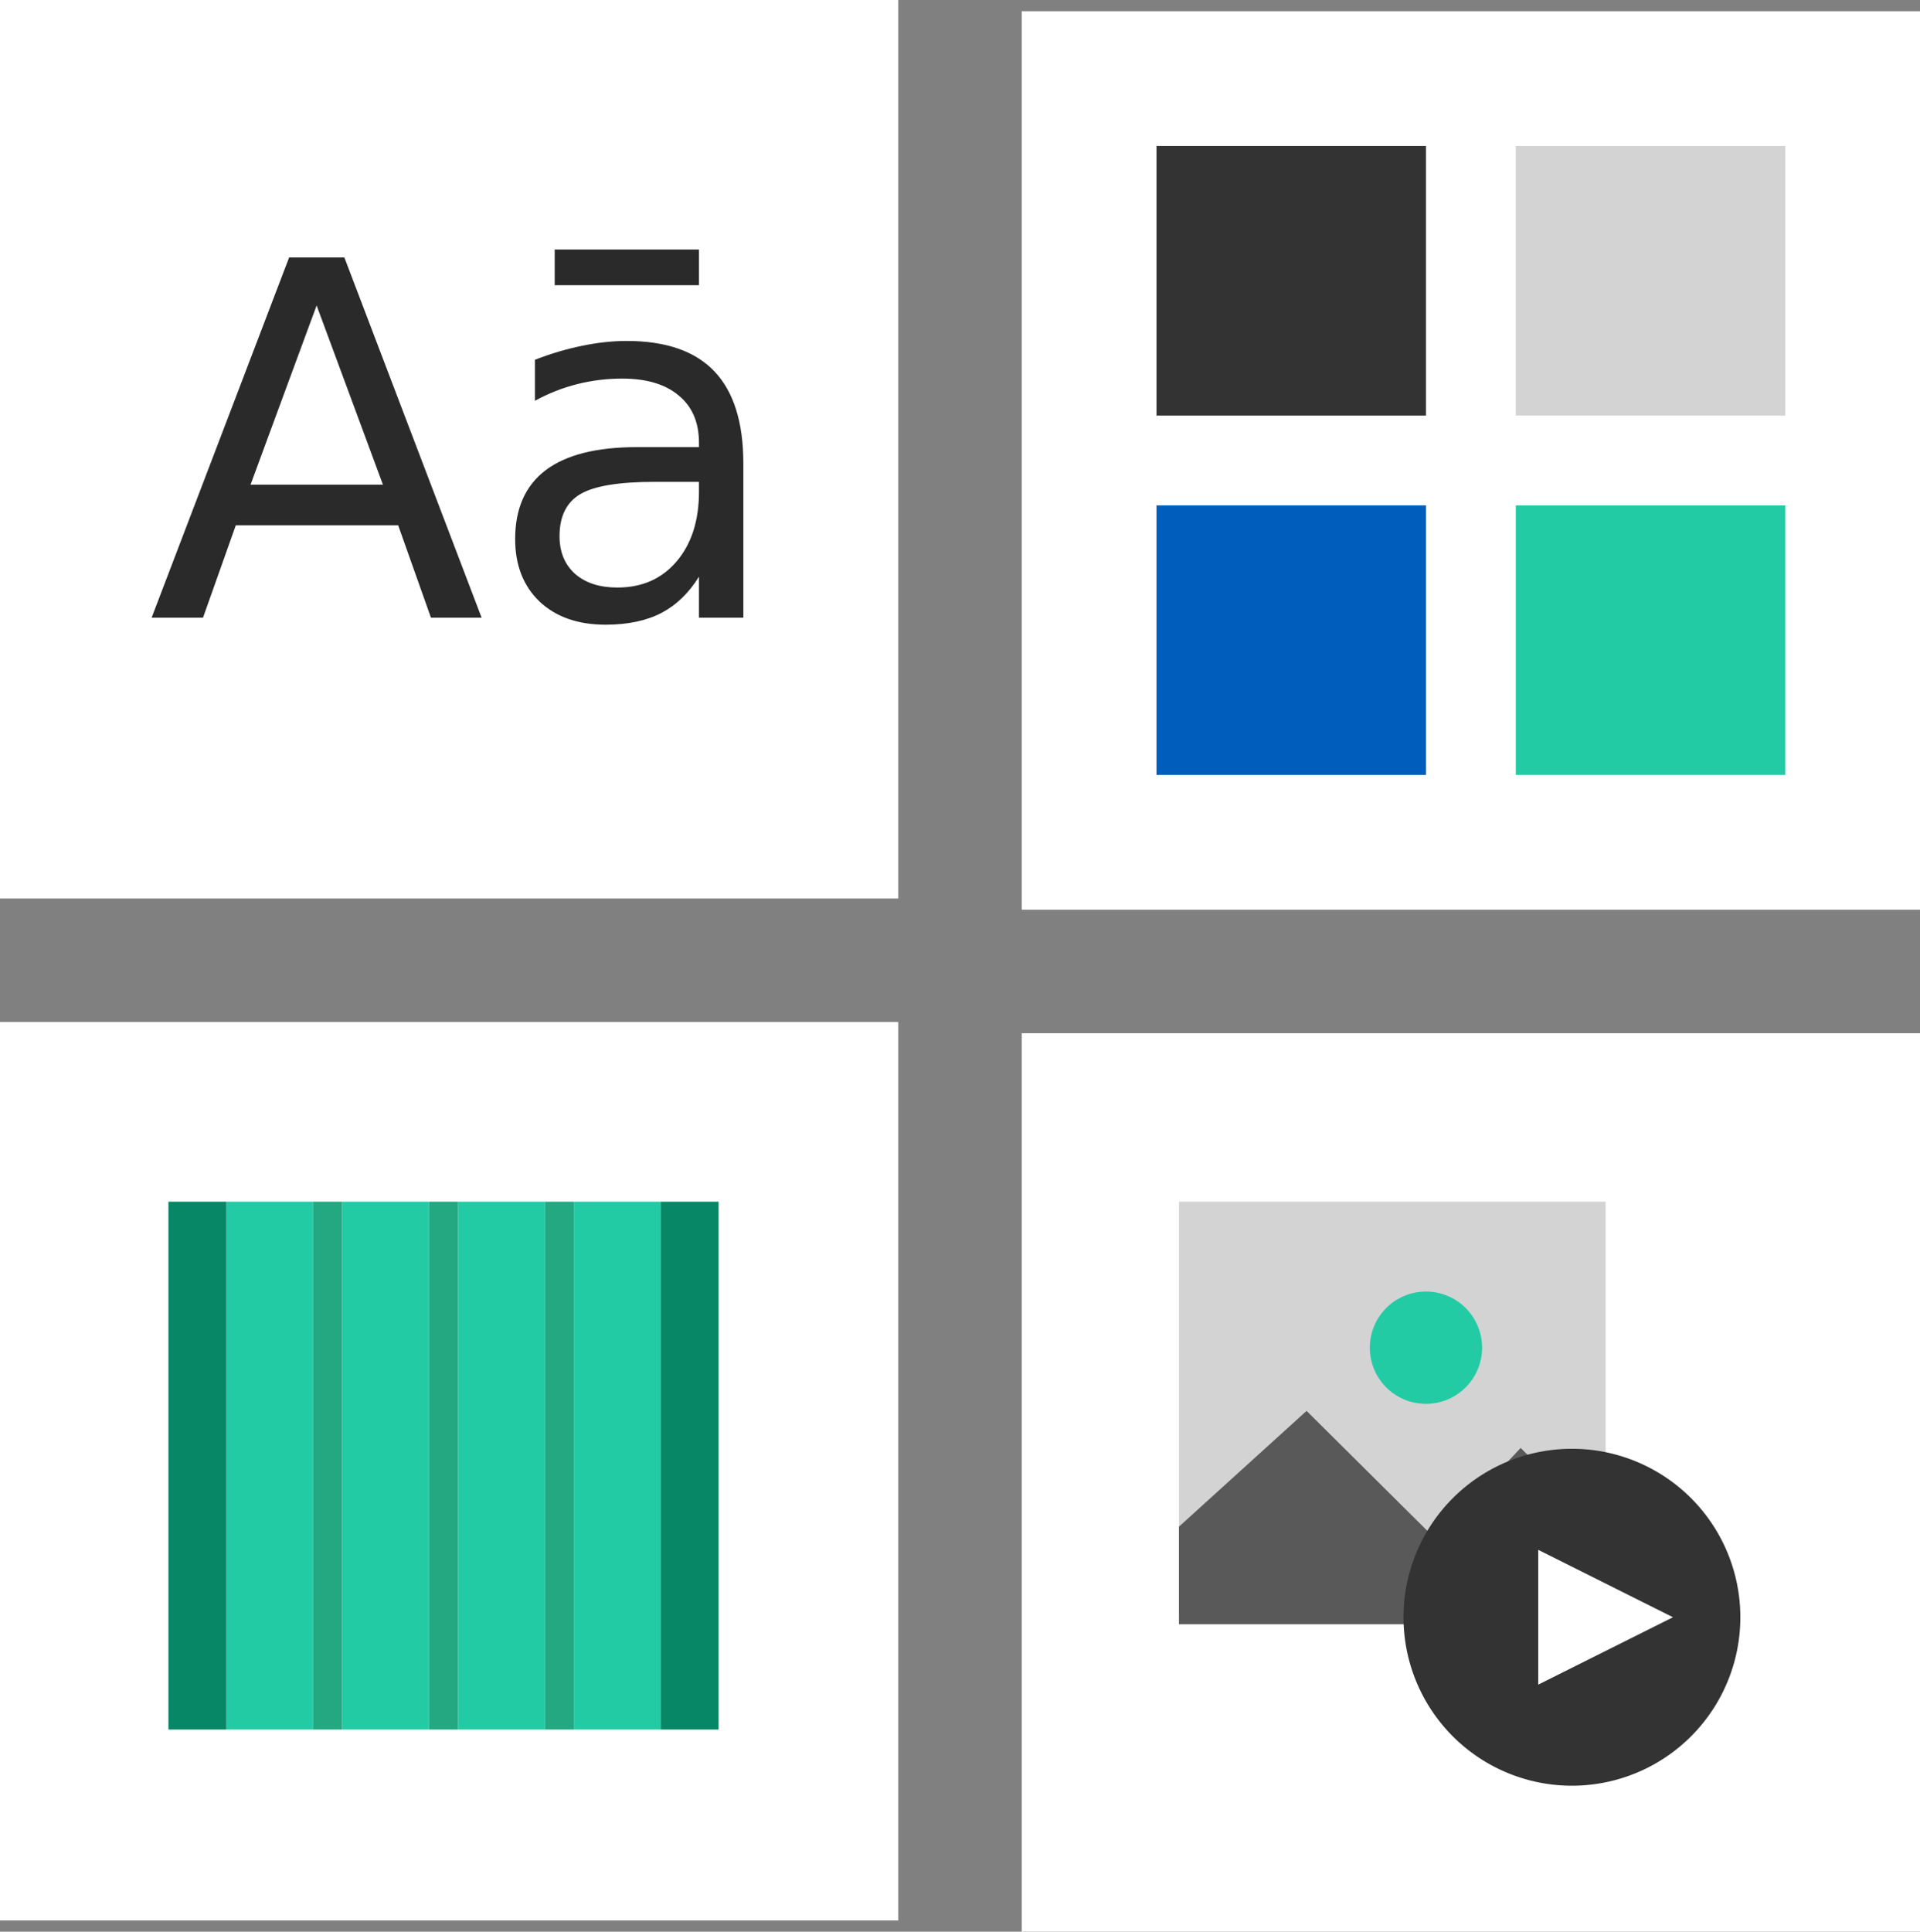 <svg xmlns="http://www.w3.org/2000/svg" xmlns:svg="http://www.w3.org/2000/svg" id="svg56" width="171" height="172" version="1.1" viewBox="0 0 171 172"><rect x="0" y="0" width="171" height="172" fill="#808080" stroke="none"/><g id="g54" style="fill:none;fill-rule:evenodd"><g id="g12" style="fill-rule:nonzero"><path id="path2" d="m 91,1 h 80 V 81 H 91 Z" style="fill:#fff"/><path id="path4" d="m 103,13 h 24 v 24 h -24 z" style="fill:#333"/><path id="path6" d="m 135,13 h 24 v 24 h -24 z" style="fill:#d3d3d3"/><path id="path8" d="m 135,45 h 24 v 24 h -24 z" style="fill:#23cba5"/><path id="path10" d="m 103,45 h 24 v 24 h -24 z" style="fill:#005dbb"/></g><path id="path14" d="M 0,0 H 80 V 80 H 0 Z" style="fill:#fff;fill-rule:nonzero"/><g style="font-weight:400;font-size:44px;font-family:National2-Medium,'National 2';fill:#2a2a2a" id="text18" aria-label="Aā"><path id="path869" d="m 28.199,27.199 -5.887,15.963 h 11.795 z m -2.449,-4.275 h 4.92 L 42.894,55 H 38.383 L 35.461,46.771 H 21.002 L 18.08,55 H 13.504 Z"/><path id="path871" d="m 49.404,22.215 h 12.848 v 3.18 H 49.404 Z m 8.916,20.689 q -4.791,0 -6.639,1.096 -1.848,1.096 -1.848,3.738 0,2.105 1.375,3.352 1.396,1.225 3.781,1.225 3.287,0 5.264,-2.32 1.998,-2.342 1.998,-6.209 v -0.881 z m 7.885,-1.633 V 55 h -3.953 v -3.652 q -1.354,2.191 -3.373,3.244 -2.02,1.031 -4.941,1.031 -3.695,0 -5.887,-2.062 -2.17,-2.084 -2.17,-5.564 0,-4.061 2.707,-6.123 2.729,-2.062 8.121,-2.062 h 5.543 v -0.387 q 0,-2.729 -1.805,-4.211 -1.783,-1.504 -5.027,-1.504 -2.062,0 -4.018,0.494 -1.955,0.494 -3.76,1.482 v -3.652 q 2.17,-0.838 4.211,-1.246 2.041,-0.43 3.975,-0.43 5.221,0 7.799,2.707 2.578,2.707 2.578,8.207 z"/></g><g id="g34" style="fill-rule:nonzero"><path id="path20" d="m 0,91 h 80 v 80 H 0 Z" style="fill:#fff"/><g id="g24" style="fill:#23cba5"><path id="path22" d="m 40.79,107 h 7.737 v 47 H 40.79 Z m -10.316,0 h 7.737 v 47 h -7.737 z m -10.316,0 h 7.737 v 47 h -7.737 z m 30.947,0 h 7.737 v 47 h -7.737 z"/></g><path id="path26" d="m 15,107 h 5.158 v 47 H 15 Z" style="fill:#078766"/><g id="g30" style="fill:#24a882"><path id="path28" d="m 27.895,107 h 2.579 v 47 h -2.58 z m 10.315,0 h 2.58 v 47 h -2.58 z m 10.317,0 h 2.579 v 47 h -2.58 z"/></g><path id="path32" d="M 58.842,107 H 64 v 47 h -5.158 z" style="fill:#078766"/></g><g id="g52"><path id="path36" d="m 91,92 h 80 v 80 H 91 Z" style="fill:#fff;fill-rule:nonzero"/><g id="g44" transform="translate(105,107)"><path id="path38" d="M 0,0 H 38 V 37 H 0 Z" style="fill:#d3d3d3;fill-rule:nonzero"/><path id="path40" d="m 11.366,18.625 10.67,10.595 c 0.414,0.406 1.166,0.39 1.56,-0.034 L 30.434,21.926 38,29.44 v 8.186 H 0 V 28.935 L 11.366,18.626 Z" style="fill:#595959"/><path style="fill:#23cba5;fill-rule:nonzero" id="circle42" d="m 27,13 a 5,5 0 0 1 -5,5 5,5 0 0 1 -5,-5 5,5 0 0 1 5,-5 5,5 0 0 1 5,5 z"/></g><g id="g50" transform="translate(125,129)" style="fill-rule:nonzero"><path style="fill:#333" id="circle46" d="M 30,15 A 15,15 0 0 1 15,30 15,15 0 0 1 0,15 15,15 0 0 1 15,0 15,15 0 0 1 30,15 Z"/><path id="path48" d="M 24,15 12,21 V 9 Z" style="fill:#fff"/></g></g></g></svg>